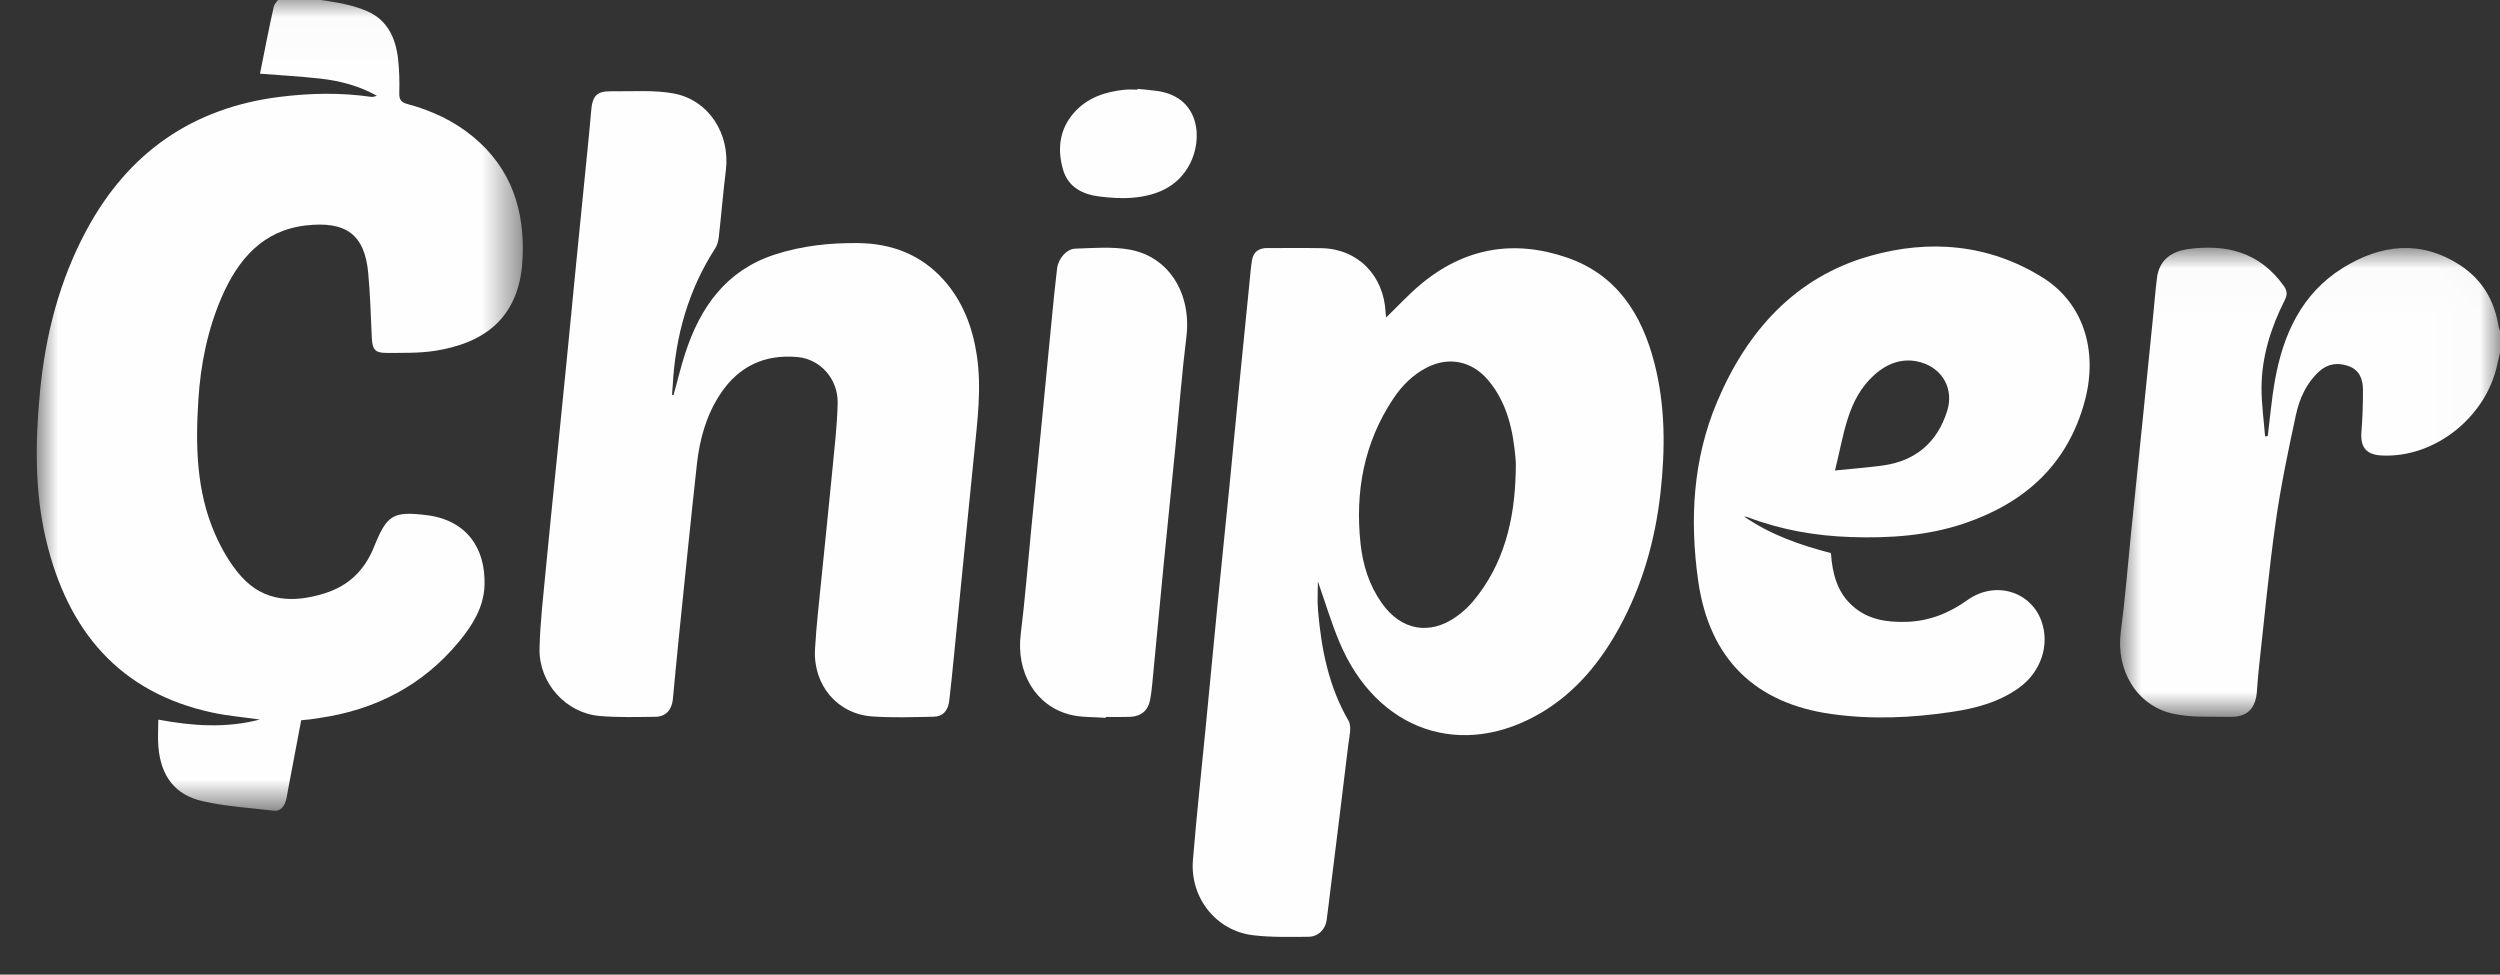 <?xml version="1.0" encoding="UTF-8"?>
<svg width="59px" height="23px" viewBox="0 0 59 23" version="1.1" xmlns="http://www.w3.org/2000/svg" xmlns:xlink="http://www.w3.org/1999/xlink">
    <rect x="0" y="0" width="59" height="23" fill="#333333" stroke="none"/>
    <!-- Generator: sketchtool 61.2 (101010) - https://sketch.com -->
    <title>996270FF-5E81-4A7A-A1FD-B53BA12261C5</title>
    <desc>Created with sketchtool.</desc>
    <defs>
        <polygon id="path-1" points="0 0.018 11.471 0.018 11.471 19.237 0 19.237"></polygon>
        <polygon id="path-3" points="0.001 0.015 8.983 0.015 8.983 11.088 0.001 11.088"></polygon>
    </defs>
    <g id="Mobile-360-WS" stroke="none" stroke-width="1" fill="none" fill-rule="evenodd">
        <g id="Mobile-360-Website" transform="translate(-249, -632)">
            <g id="Group-17" transform="translate(249.867, 631.871)">
                <g id="Group-3" transform="translate(0, 0.027)">
                    <mask id="mask-2" fill="white">
                        <use xlink:href="#path-1"></use>
                    </mask>
                    <g id="Clip-2"></g>
                    <path d="M6.07,0.018 C6.419,0.066 6.771,0.103 7.117,0.168 C7.349,0.212 7.584,0.272 7.801,0.367 C8.277,0.576 8.472,0.999 8.528,1.497 C8.557,1.761 8.564,2.03 8.556,2.296 C8.551,2.454 8.601,2.518 8.746,2.556 C9.311,2.708 9.837,2.949 10.295,3.327 C11.209,4.08 11.53,5.085 11.463,6.25 C11.381,7.658 10.5,8.212 9.388,8.383 C9.019,8.439 8.638,8.429 8.263,8.431 C7.985,8.433 7.921,8.353 7.908,8.076 C7.883,7.564 7.871,7.051 7.823,6.542 C7.739,5.643 7.305,5.314 6.356,5.422 C5.343,5.536 4.757,6.214 4.368,7.107 C4.032,7.88 3.867,8.702 3.814,9.542 C3.746,10.614 3.766,11.687 4.202,12.691 C4.362,13.057 4.57,13.424 4.834,13.715 C5.374,14.309 6.062,14.33 6.781,14.109 C7.346,13.936 7.732,13.574 7.957,13.015 C8.263,12.258 8.396,12.162 9.198,12.259 C10.143,12.374 10.599,13.04 10.568,13.923 C10.55,14.431 10.284,14.856 9.974,15.234 C9.108,16.286 7.985,16.856 6.668,17.047 C6.596,17.057 6.525,17.07 6.453,17.079 C6.389,17.087 6.325,17.092 6.241,17.1 C6.136,17.653 6.032,18.204 5.928,18.755 C5.911,18.842 5.902,18.932 5.874,19.015 C5.828,19.151 5.743,19.254 5.586,19.234 C5.028,19.166 4.461,19.135 3.914,19.01 C3.256,18.86 2.93,18.415 2.871,17.727 C2.854,17.523 2.869,17.316 2.869,17.085 C3.672,17.236 4.47,17.292 5.264,17.083 C4.891,17.029 4.512,16.998 4.144,16.919 C1.959,16.449 0.728,14.995 0.218,12.835 C-0.052,11.69 -0.035,10.527 0.076,9.359 C0.204,8.007 0.536,6.718 1.178,5.527 C2.168,3.69 3.689,2.648 5.721,2.39 C6.443,2.299 7.163,2.283 7.885,2.387 C7.93,2.394 7.977,2.382 8.025,2.361 C7.607,2.128 7.157,2.009 6.692,1.957 C6.227,1.905 5.76,1.88 5.269,1.841 C5.375,1.316 5.475,0.787 5.593,0.263 C5.614,0.172 5.707,0.099 5.766,0.018 L6.07,0.018 Z" id="Fill-1" fill="#FEFEFE" mask="url(#mask-2)"></path>
                </g>
                <g id="Group-6" transform="translate(49.165, 5.959)">
                    <mask id="mask-4" fill="white">
                        <use xlink:href="#path-3"></use>
                    </mask>
                    <g id="Clip-5"></g>
                    <path d="M8.983,2.426 C8.957,2.541 8.928,2.655 8.904,2.771 C8.642,4.01 7.427,4.988 6.167,4.919 C5.813,4.9 5.668,4.724 5.698,4.36 C5.725,4.028 5.735,3.694 5.734,3.361 C5.733,3.118 5.648,2.903 5.403,2.813 C5.148,2.719 4.905,2.747 4.695,2.94 C4.397,3.215 4.235,3.577 4.152,3.961 C3.971,4.798 3.795,5.639 3.675,6.487 C3.515,7.609 3.411,8.739 3.285,9.866 C3.262,10.072 3.246,10.28 3.231,10.487 C3.202,10.891 3,11.096 2.603,11.088 C2.148,11.078 1.681,11.111 1.243,11.012 C0.385,10.817 -0.1,9.976 0.019,9.082 C0.12,8.318 0.18,7.548 0.258,6.781 C0.354,5.845 0.45,4.908 0.546,3.971 C0.625,3.197 0.703,2.422 0.78,1.648 C0.812,1.338 0.834,1.027 0.874,0.718 C0.923,0.348 1.164,0.109 1.609,0.048 C2.503,-0.073 3.294,0.117 3.862,0.913 C3.948,1.033 3.953,1.123 3.889,1.251 C3.559,1.904 3.341,2.593 3.34,3.334 C3.34,3.712 3.394,4.09 3.424,4.468 C3.445,4.466 3.466,4.463 3.487,4.461 C3.541,4.031 3.577,3.598 3.652,3.171 C3.846,2.065 4.286,1.097 5.261,0.492 C6.159,-0.065 7.097,-0.174 8.024,0.427 C8.531,0.756 8.832,1.244 8.931,1.857 C8.94,1.914 8.965,1.969 8.983,2.025 L8.983,2.426 Z" id="Fill-4" fill="#FEFEFE" mask="url(#mask-4)"></path>
                </g>
                <path d="M34.904,11.277 C34.904,11.181 34.911,11.083 34.903,10.988 C34.846,10.299 34.709,9.638 34.249,9.096 C33.871,8.651 33.331,8.539 32.818,8.797 C32.477,8.968 32.216,9.233 32.006,9.55 C31.321,10.585 31.11,11.737 31.242,12.961 C31.296,13.466 31.448,13.946 31.745,14.365 C32.199,15.007 32.873,15.131 33.506,14.679 C33.647,14.578 33.781,14.459 33.893,14.325 C34.628,13.45 34.877,12.401 34.904,11.277 M30.235,13.85 C30.235,14.08 30.219,14.306 30.238,14.529 C30.315,15.444 30.488,16.329 30.958,17.138 C31.04,17.28 30.974,17.524 30.951,17.718 C30.815,18.859 30.671,19.998 30.53,21.138 C30.5,21.374 30.474,21.609 30.442,21.844 C30.412,22.063 30.242,22.236 30.01,22.237 C29.576,22.24 29.139,22.252 28.709,22.201 C27.838,22.099 27.215,21.321 27.286,20.429 C27.371,19.379 27.487,18.332 27.588,17.284 C27.68,16.331 27.77,15.379 27.864,14.427 C27.957,13.475 28.057,12.523 28.151,11.571 C28.231,10.767 28.306,9.962 28.385,9.158 C28.464,8.353 28.545,7.549 28.626,6.745 C28.642,6.59 28.653,6.434 28.678,6.281 C28.711,6.072 28.839,5.981 29.044,5.983 C29.471,5.986 29.899,5.977 30.326,5.986 C31.178,6.005 31.793,6.63 31.833,7.505 C31.835,7.547 31.843,7.589 31.846,7.622 C32.115,7.361 32.368,7.086 32.65,6.849 C33.685,5.98 34.851,5.774 36.112,6.207 C37.284,6.61 37.881,7.538 38.179,8.706 C38.436,9.71 38.435,10.73 38.321,11.756 C38.195,12.882 37.891,13.948 37.35,14.937 C36.907,15.746 36.337,16.443 35.551,16.922 C33.648,18.079 31.62,17.386 30.74,15.274 C30.548,14.815 30.405,14.335 30.235,13.85" id="Fill-7" fill="#FEFEFE"></path>
                <path d="M15.029,9.454 C15.119,9.128 15.197,8.797 15.301,8.476 C15.658,7.372 16.275,6.511 17.408,6.14 C18.057,5.927 18.726,5.857 19.399,5.866 C20.171,5.877 20.864,6.133 21.401,6.732 C21.851,7.235 22.084,7.842 22.185,8.509 C22.304,9.29 22.199,10.064 22.123,10.839 C22.044,11.644 21.961,12.448 21.881,13.252 C21.787,14.189 21.695,15.127 21.601,16.064 C21.581,16.263 21.559,16.462 21.536,16.661 C21.509,16.9 21.388,17.039 21.164,17.044 C20.679,17.052 20.191,17.072 19.708,17.036 C18.891,16.975 18.319,16.293 18.367,15.448 C18.401,14.856 18.472,14.266 18.53,13.675 C18.61,12.863 18.698,12.052 18.775,11.24 C18.826,10.709 18.89,10.177 18.902,9.644 C18.914,9.071 18.491,8.603 17.953,8.555 C17.183,8.486 16.563,8.769 16.127,9.435 C15.801,9.932 15.645,10.495 15.58,11.081 C15.429,12.452 15.292,13.824 15.151,15.196 C15.102,15.676 15.058,16.156 15.012,16.635 C14.988,16.88 14.844,17.042 14.607,17.045 C14.165,17.05 13.721,17.064 13.283,17.026 C12.49,16.958 11.849,16.25 11.866,15.439 C11.88,14.81 11.956,14.182 12.015,13.554 C12.09,12.749 12.175,11.945 12.256,11.141 C12.338,10.322 12.421,9.503 12.502,8.684 C12.581,7.887 12.657,7.089 12.736,6.292 C12.827,5.37 12.92,4.448 13.012,3.525 C13.037,3.267 13.063,3.008 13.084,2.75 C13.114,2.384 13.217,2.277 13.573,2.283 C14.057,2.29 14.551,2.248 15.023,2.333 C15.86,2.485 16.37,3.289 16.263,4.149 C16.199,4.671 16.156,5.197 16.097,5.72 C16.087,5.811 16.062,5.911 16.014,5.986 C15.378,6.971 15.071,8.061 15.009,9.232 C15.007,9.269 15.002,9.306 15,9.343 C14.997,9.379 14.996,9.416 14.994,9.452 C15.006,9.453 15.017,9.453 15.029,9.454" id="Fill-9" fill="#FEFEFE"></path>
                <path d="M42.438,11.232 C42.848,11.191 43.205,11.164 43.56,11.116 C44.327,11.011 44.849,10.585 45.087,9.825 C45.248,9.313 44.98,8.831 44.473,8.682 C44.049,8.558 43.676,8.699 43.368,8.976 C42.722,9.555 42.653,10.392 42.438,11.232 M40.293,12.319 C40.92,12.752 41.62,12.995 42.343,13.182 C42.376,13.665 42.489,14.102 42.852,14.428 C43.215,14.753 43.657,14.817 44.112,14.805 C44.646,14.792 45.122,14.607 45.564,14.291 C46.213,13.826 47.062,14.081 47.313,14.792 C47.511,15.352 47.299,15.987 46.784,16.359 C46.304,16.705 45.75,16.848 45.182,16.932 C44.241,17.072 43.294,17.113 42.348,16.979 C40.575,16.728 39.472,15.701 39.209,13.828 C39.007,12.388 39.086,10.963 39.656,9.613 C40.365,7.934 41.505,6.669 43.263,6.17 C44.667,5.771 46.071,5.886 47.344,6.682 C48.296,7.278 48.655,8.399 48.333,9.596 C47.929,11.095 46.918,11.989 45.524,12.47 C44.643,12.774 43.728,12.835 42.804,12.803 C41.975,12.775 41.168,12.634 40.388,12.338 C40.359,12.327 40.325,12.325 40.293,12.319" id="Fill-11" fill="#FEFEFE"></path>
                <path d="M25.229,17.07 C24.949,17.048 24.659,17.064 24.39,16.996 C23.57,16.79 23.11,15.994 23.222,15.097 C23.325,14.266 23.39,13.43 23.472,12.597 C23.552,11.785 23.633,10.974 23.712,10.162 C23.792,9.343 23.87,8.524 23.95,7.705 C23.991,7.291 24.03,6.878 24.08,6.466 C24.107,6.235 24.301,6.004 24.511,5.997 C24.937,5.983 25.373,5.945 25.788,6.019 C26.726,6.186 27.258,7.066 27.131,8.087 C27.026,8.933 26.962,9.783 26.877,10.632 C26.782,11.591 26.684,12.55 26.59,13.509 C26.511,14.321 26.436,15.133 26.357,15.945 C26.335,16.173 26.319,16.403 26.279,16.629 C26.231,16.899 26.063,17.038 25.795,17.047 C25.607,17.054 25.419,17.049 25.231,17.049 C25.23,17.056 25.23,17.063 25.229,17.07" id="Fill-13" fill="#FEFEFE"></path>
                <path d="M25.981,2.226 C26.138,2.243 26.297,2.254 26.454,2.277 C27.449,2.425 27.529,3.407 27.209,4.008 C26.92,4.551 26.418,4.748 25.855,4.796 C25.598,4.817 25.334,4.798 25.078,4.766 C24.682,4.717 24.339,4.546 24.219,4.126 C24.082,3.646 24.136,3.181 24.477,2.792 C24.796,2.429 25.219,2.294 25.676,2.247 C25.776,2.236 25.878,2.245 25.98,2.245 C25.98,2.239 25.98,2.233 25.981,2.226" id="Fill-15" fill="#FEFEFE"></path>
            </g>
        </g>
    </g>
</svg>